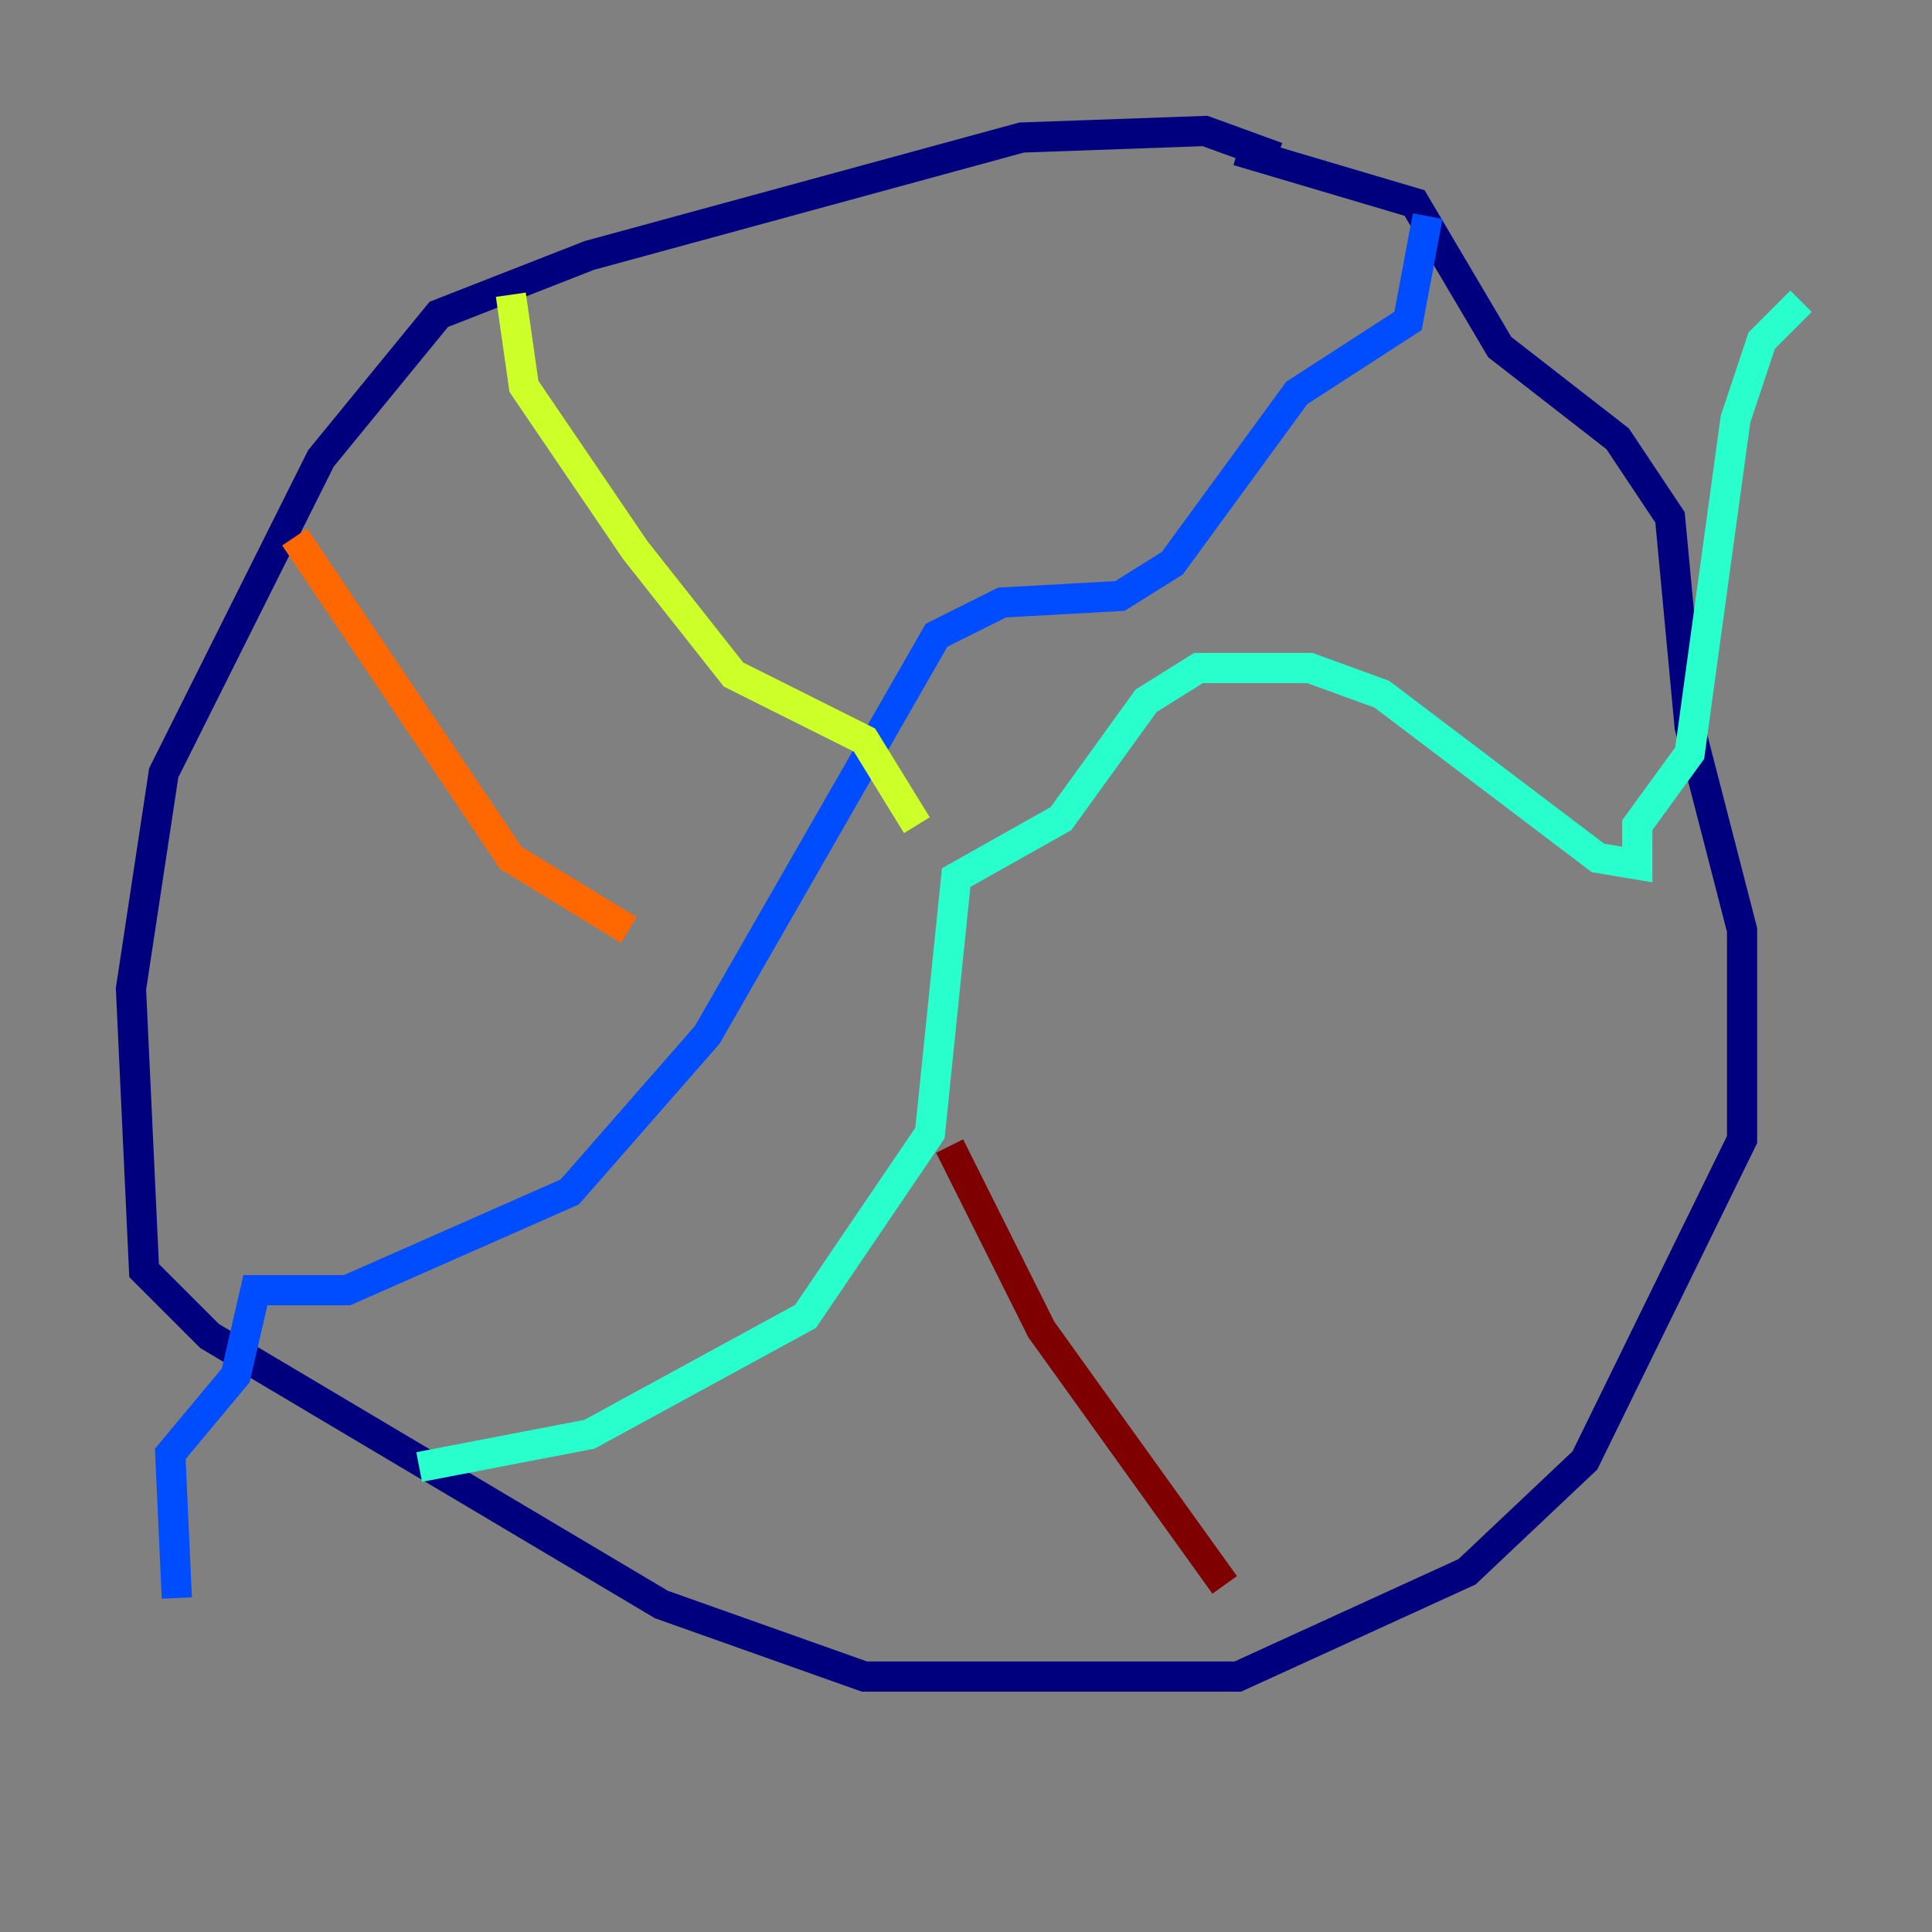 <?xml version="1.0" encoding="utf-8" ?>
<svg baseProfile="tiny" height="128" version="1.2" viewBox="0,0,128,128" width="128" xmlns="http://www.w3.org/2000/svg" xmlns:ev="http://www.w3.org/2001/xml-events" xmlns:xlink="http://www.w3.org/1999/xlink"><rect x="0" y="0" width="128" height="128" fill="#808080" stroke="none"/><defs /><polyline fill="none" points="84.61,10.414 79.837,8.678 67.688,9.112 39.051,16.922 29.071,20.827 21.261,30.373 10.848,51.2 8.678,65.519 9.546,84.176 13.885,88.515 43.824,106.305 57.275,111.078 82.007,111.078 97.193,104.136 105.003,96.759 115.417,75.498 115.417,61.614 111.946,48.163 110.644,34.278 107.173,29.071 99.363,22.997 93.722,13.451 82.007,9.98" stroke="#00007f" stroke-width="2" /><polyline fill="none" points="94.59,14.319 93.288,21.261 85.912,26.034 77.668,37.315 74.197,39.485 66.386,39.919 62.047,42.088 46.861,68.556 37.749,78.969 22.997,85.478 16.922,85.478 15.62,91.119 11.281,96.325 11.715,105.871" stroke="#004cff" stroke-width="2" /><polyline fill="none" points="27.77,97.193 39.051,95.024 53.37,87.214 61.614,75.064 63.349,58.142 70.291,54.237 75.932,46.427 79.403,44.258 86.78,44.258 91.552,45.993 105.871,56.841 108.475,57.275 108.475,54.671 111.946,49.898 114.983,27.77 116.719,22.563 119.322,19.959" stroke="#29ffcd" stroke-width="2" /><polyline fill="none" points="33.844,19.525 34.712,25.6 42.088,36.447 48.597,44.691 57.275,49.031 60.746,54.671" stroke="#cdff29" stroke-width="2" /><polyline fill="none" points="19.525,35.58 33.844,56.841 41.654,61.614" stroke="#ff6700" stroke-width="2" /><polyline fill="none" points="62.915,75.932 68.99,88.081 81.139,105.003" stroke="#7f0000" stroke-width="2" /></svg>